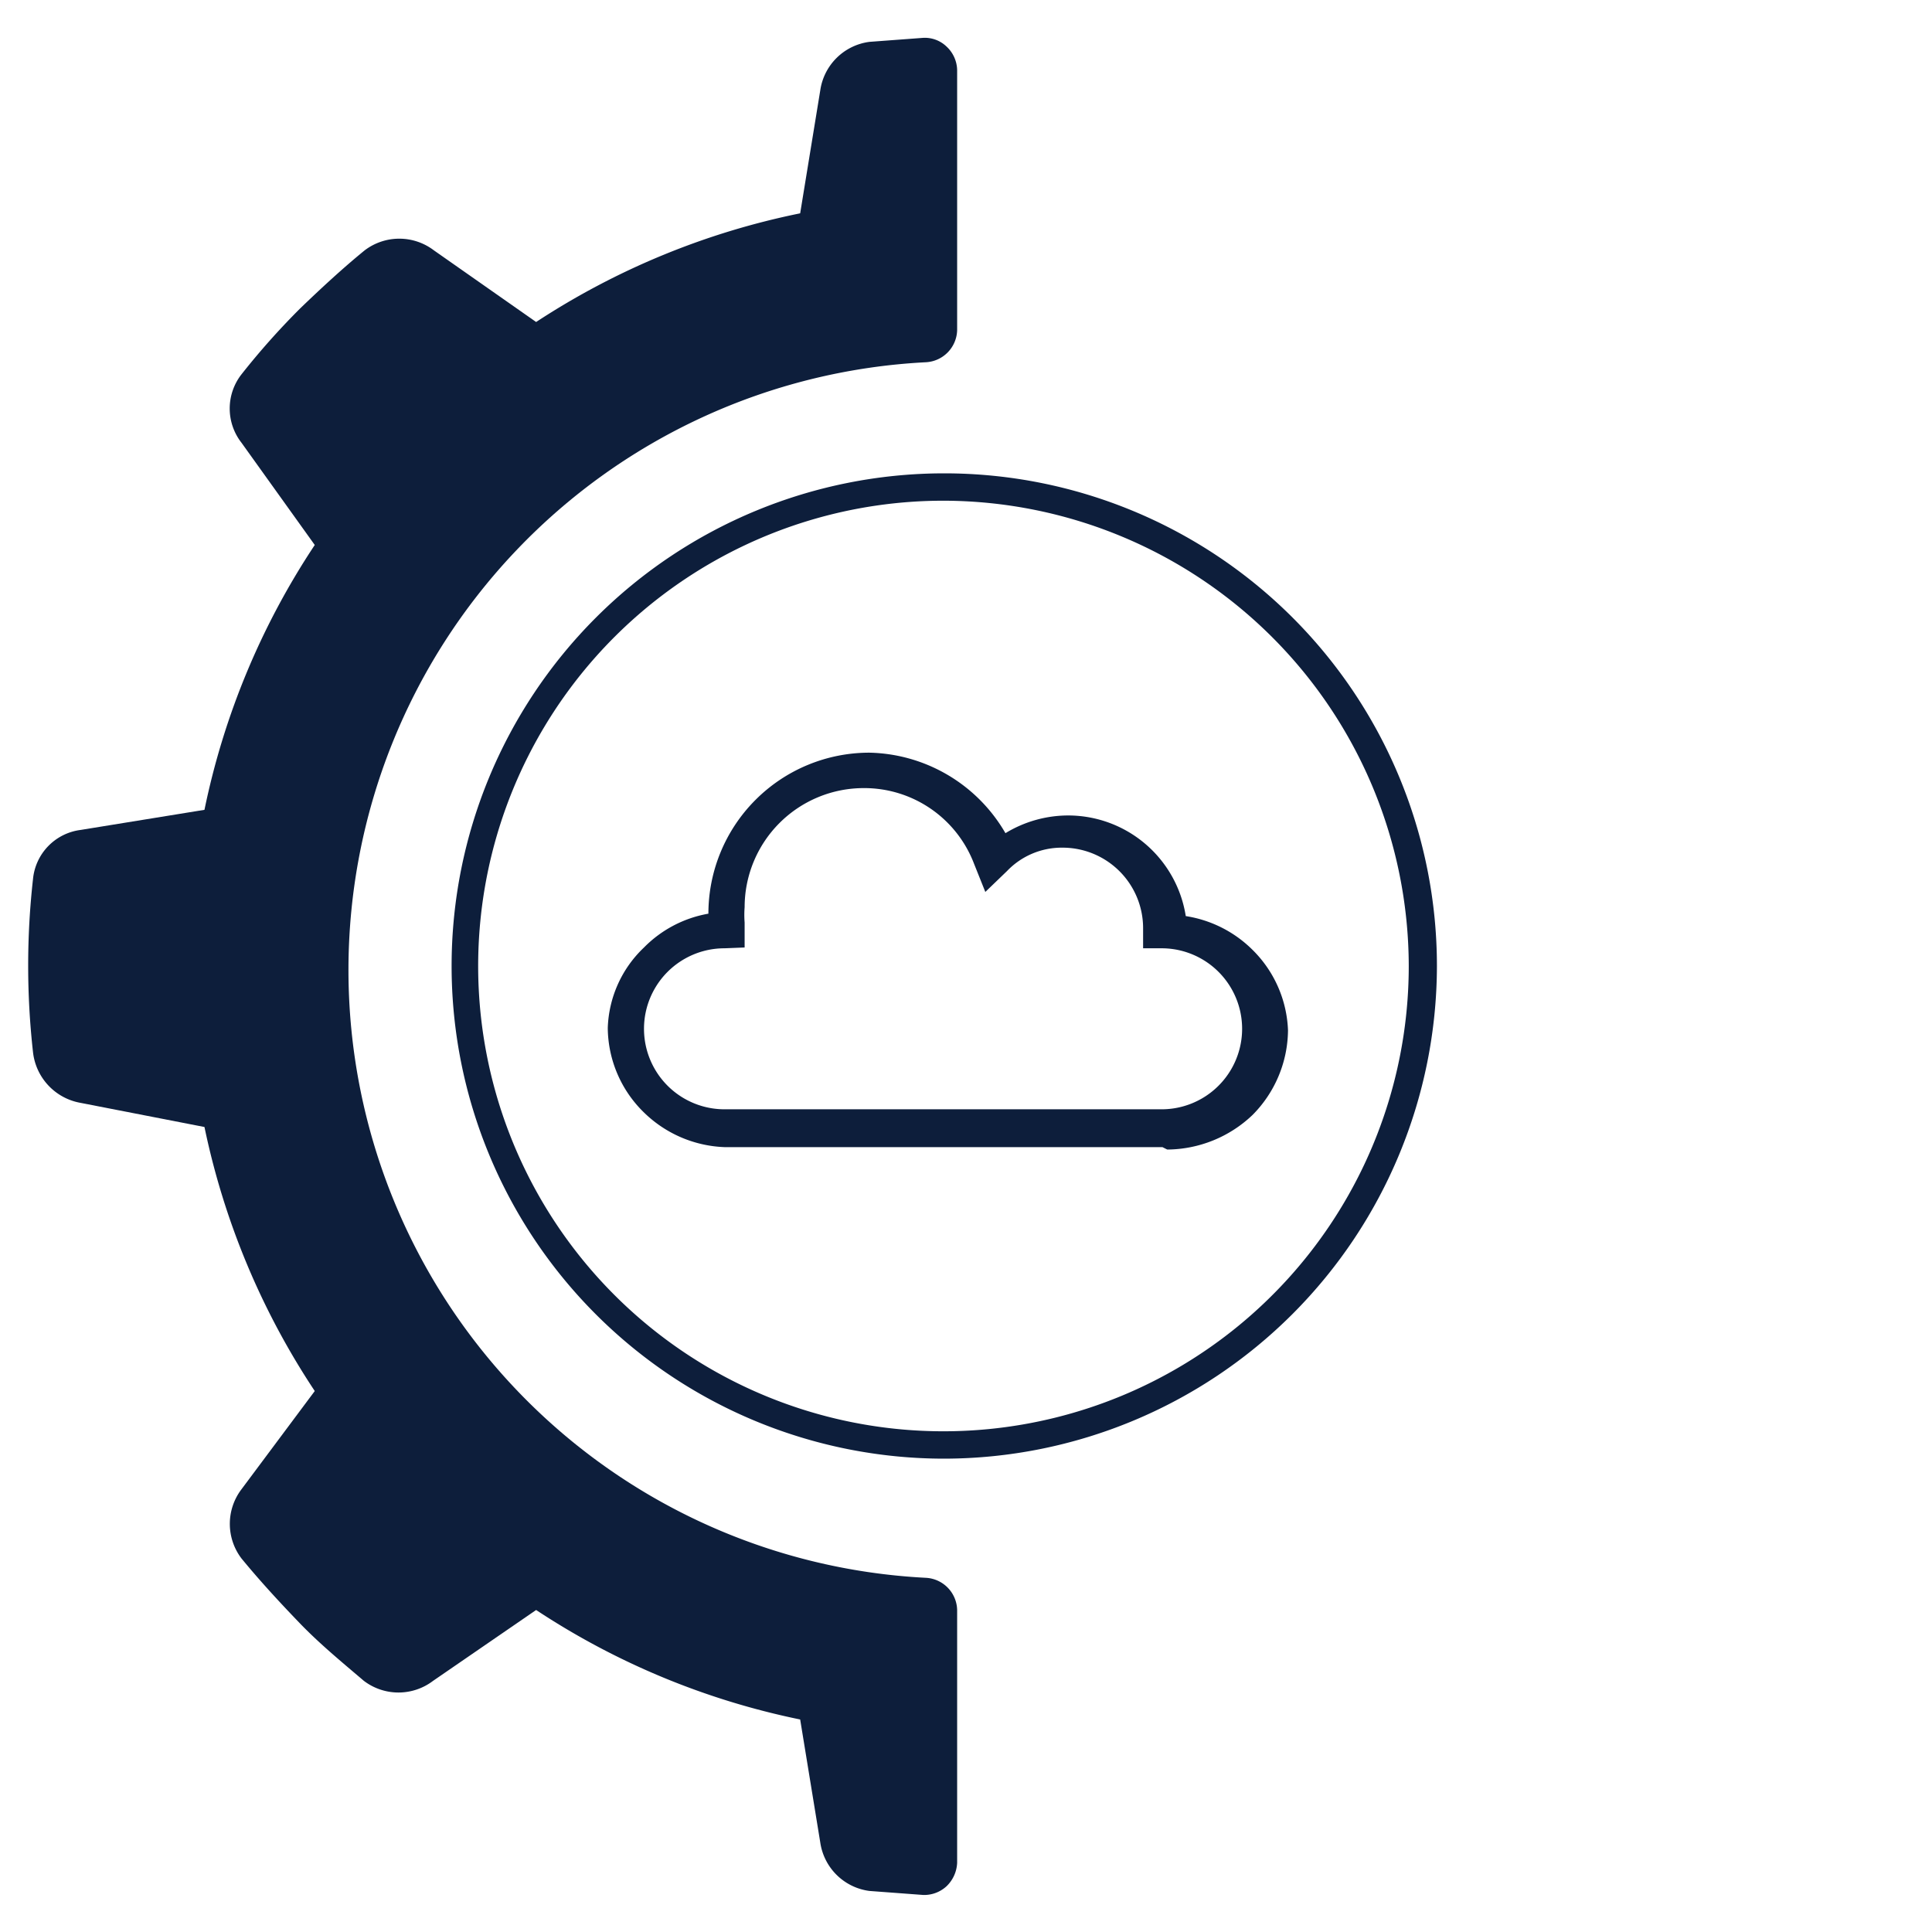 <svg id="Layer_1" data-name="Layer 1" xmlns="http://www.w3.org/2000/svg" viewBox="0 0 24 24"><defs><style>.cls-1{fill:#0d1e3b;}</style></defs><path class="cls-1" d="M14.44,14.25H9a1.51,1.51,0,0,1-1-.43,1.48,1.48,0,0,1-.45-1.05,1.44,1.44,0,0,1,.45-1,1.48,1.48,0,0,1,.8-.42v0a2,2,0,0,1,2-2,2,2,0,0,1,1.69,1,1.5,1.5,0,0,1,.78-.22,1.48,1.48,0,0,1,1.46,1.25,1.5,1.5,0,0,1,.83.42,1.48,1.48,0,0,1,.44,1,1.51,1.51,0,0,1-.44,1.05,1.55,1.55,0,0,1-1.06.43ZM9,11.78a1,1,0,1,0,0,2h5.43a1,1,0,1,0,0-2H14.2v-.25a1,1,0,0,0-1-1,.94.94,0,0,0-.69.29l-.27.26-.14-.35a1.46,1.46,0,0,0-1.37-.94,1.48,1.48,0,0,0-1.48,1.48,1.23,1.23,0,0,0,0,.19l0,.31Zm0,0"/><path class="cls-1" d="M1,13.7,2.54,14a9.38,9.38,0,0,0,1.37,3.28L3,18.5a.71.71,0,0,0,0,.86c.23.28.47.54.72.8s.53.49.8.72a.71.71,0,0,0,.86,0L6.66,20a9.36,9.36,0,0,0,3.28,1.36l.25,1.53a.71.71,0,0,0,.61.6l.67.05a.41.41,0,0,0,.29-.11.43.43,0,0,0,.13-.29V20a.41.41,0,0,0-.39-.4,7.56,7.56,0,0,1,0-15.1.41.41,0,0,0,.39-.4V.87a.41.41,0,0,0-.13-.29.39.39,0,0,0-.29-.11L10.8.52a.71.71,0,0,0-.61.6L9.94,2.65A9.38,9.38,0,0,0,6.66,4L5.39,3.11a.71.71,0,0,0-.86,0c-.27.22-.54.47-.8.72A9.25,9.25,0,0,0,3,4.65.69.69,0,0,0,3,5.5l.91,1.27a9.35,9.35,0,0,0-1.37,3.29L1,10.31a.68.68,0,0,0-.59.61,9.66,9.66,0,0,0,0,2.15A.72.72,0,0,0,1,13.7Zm0,0"/><path class="cls-1" d="M11.73,18.12A6.12,6.12,0,1,1,17.85,12,6.13,6.13,0,0,1,11.73,18.12Zm0-11.9A5.78,5.78,0,1,0,17.5,12,5.79,5.79,0,0,0,11.73,6.22Z"/></svg>